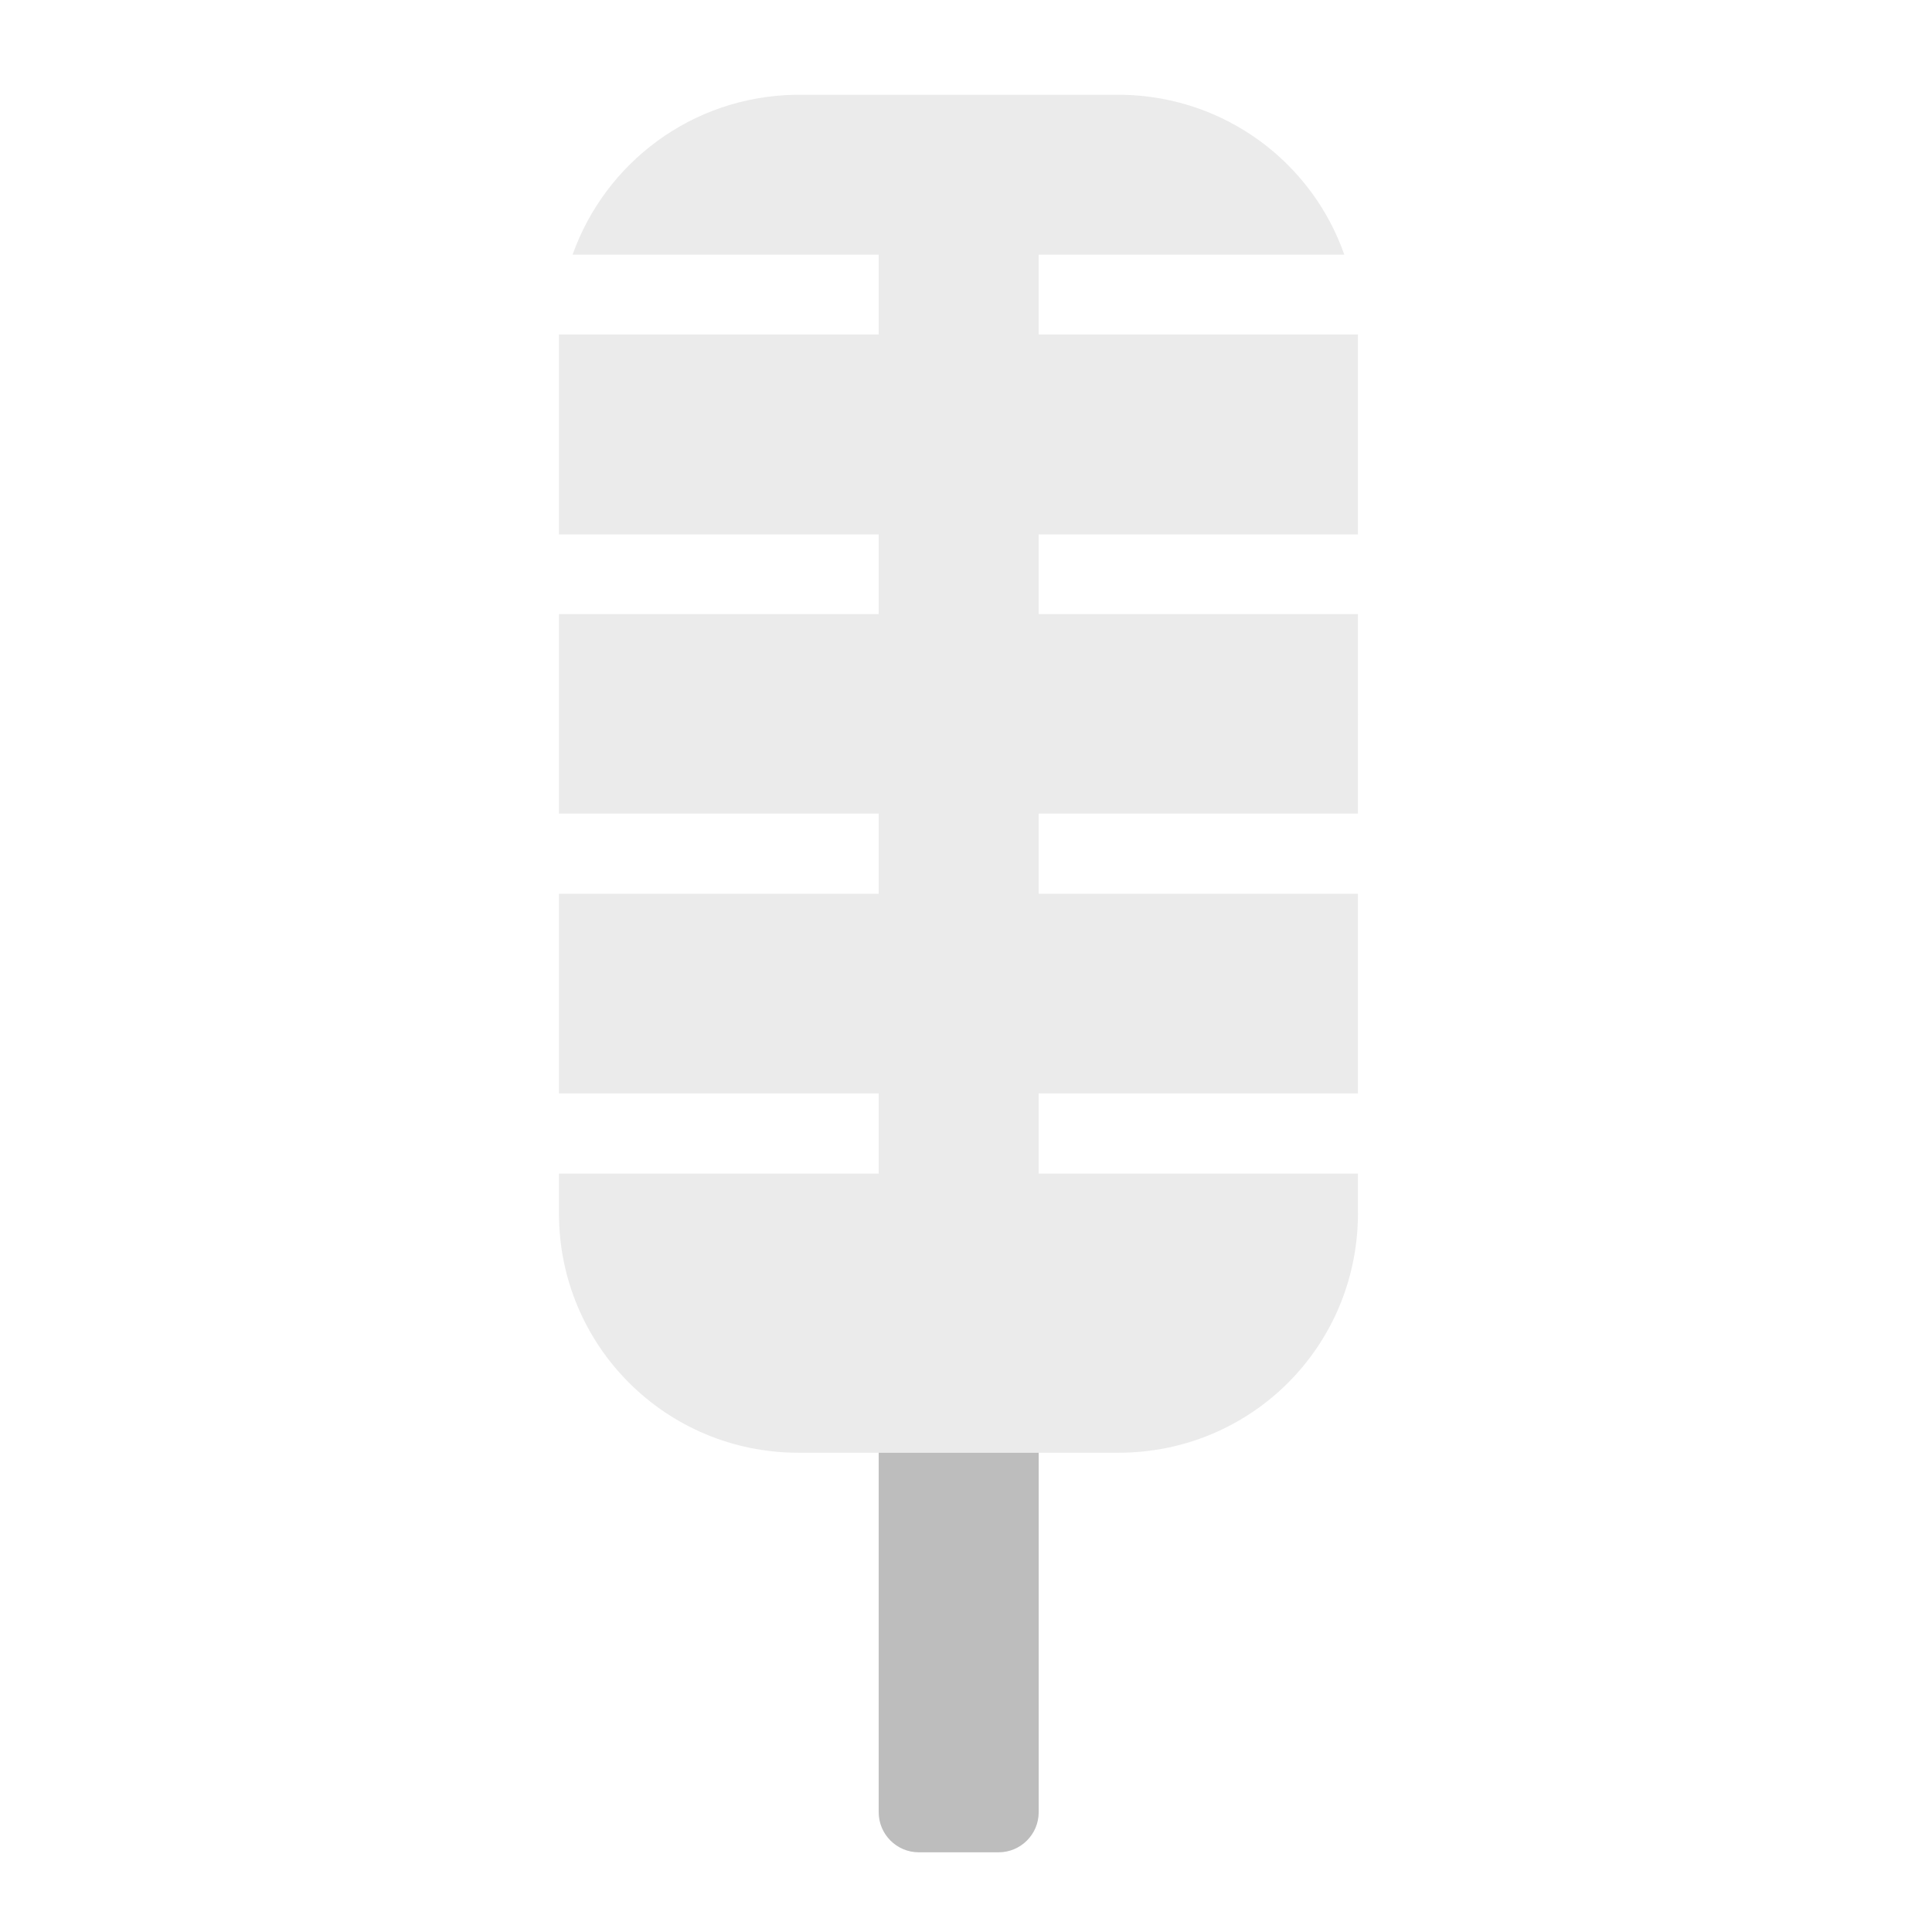 <?xml version="1.0" encoding="UTF-8"?>
<svg xmlns="http://www.w3.org/2000/svg" xmlns:xlink="http://www.w3.org/1999/xlink" width="16pt" height="16pt" viewBox="0 0 16 16" version="1.1">
<defs>
<filter id="alpha" filterUnits="objectBoundingBox" x="0%" y="0%" width="100%" height="100%">
  <feColorMatrix type="matrix" in="SourceGraphic" values="0 0 0 0 1 0 0 0 0 1 0 0 0 0 1 0 0 0 1 0"/>
</filter>
<mask id="mask0">
  <g filter="url(#alpha)">
<rect x="0" y="0" width="16" height="16" style="fill:rgb(0%,0%,0%);fill-opacity:0.302;stroke:none;"/>
  </g>
</mask>
<clipPath id="clip1">
  <rect x="0" y="0" width="16" height="16"/>
</clipPath>
<g id="surface5" clip-path="url(#clip1)">
<path style=" stroke:none;fill-rule:nonzero;fill:rgb(74.118%,74.118%,74.118%);fill-opacity:1;" d="M 4.629 5.914 L 4.629 6.738 L 7.277 6.738 L 7.277 7.402 L 4.629 7.402 L 4.629 9.055 L 7.277 9.055 L 7.277 9.719 L 4.629 9.719 L 4.629 10.047 C 4.629 11.148 5.516 12.031 6.613 12.031 L 9.262 12.031 C 10.363 12.031 11.246 11.148 11.246 10.047 L 11.246 9.719 L 8.602 9.719 L 8.602 9.055 L 11.246 9.055 L 11.246 7.402 L 8.602 7.402 L 8.602 6.738 L 11.246 6.738 L 11.246 5.914 Z M 4.629 5.914 "/>
</g>
<mask id="mask1">
  <g filter="url(#alpha)">
<rect x="0" y="0" width="16" height="16" style="fill:rgb(0%,0%,0%);fill-opacity:0.302;stroke:none;"/>
  </g>
</mask>
<clipPath id="clip2">
  <rect x="0" y="0" width="16" height="16"/>
</clipPath>
<g id="surface8" clip-path="url(#clip2)">
<path style=" stroke:none;fill-rule:nonzero;fill:rgb(74.118%,74.118%,74.118%);fill-opacity:1;" d="M 6.613 0.785 C 6.605 0.785 6.594 0.785 6.582 0.785 C 5.73 0.801 5.012 1.348 4.742 2.109 L 7.277 2.109 L 7.277 2.77 L 4.629 2.77 L 4.629 4.426 L 7.277 4.426 L 7.277 5.086 L 4.629 5.086 L 4.629 5.914 L 11.246 5.914 L 11.246 5.086 L 8.602 5.086 L 8.602 4.426 L 11.246 4.426 L 11.246 2.77 L 8.602 2.77 L 8.602 2.109 L 11.133 2.109 C 10.867 1.348 10.148 0.801 9.297 0.785 C 9.285 0.785 9.273 0.785 9.262 0.785 Z M 6.613 0.785 "/>
</g>
</defs>
<g id="surface1">
<use xlink:href="#surface5" mask="url(#mask0)"/>
<use xlink:href="#surface8" mask="url(#mask1)"/>
<path style=" stroke:none;fill-rule:nonzero;fill:rgb(74.118%,74.118%,74.118%);fill-opacity:1;" d="M 6.613 12.031 L 7.277 12.031 L 7.277 15.008 C 7.277 15.191 7.426 15.34 7.609 15.34 L 8.27 15.34 C 8.453 15.34 8.602 15.191 8.602 15.008 L 8.602 12.031 L 9.262 12.031 Z M 6.613 12.031 "/>
</g>
</svg>
